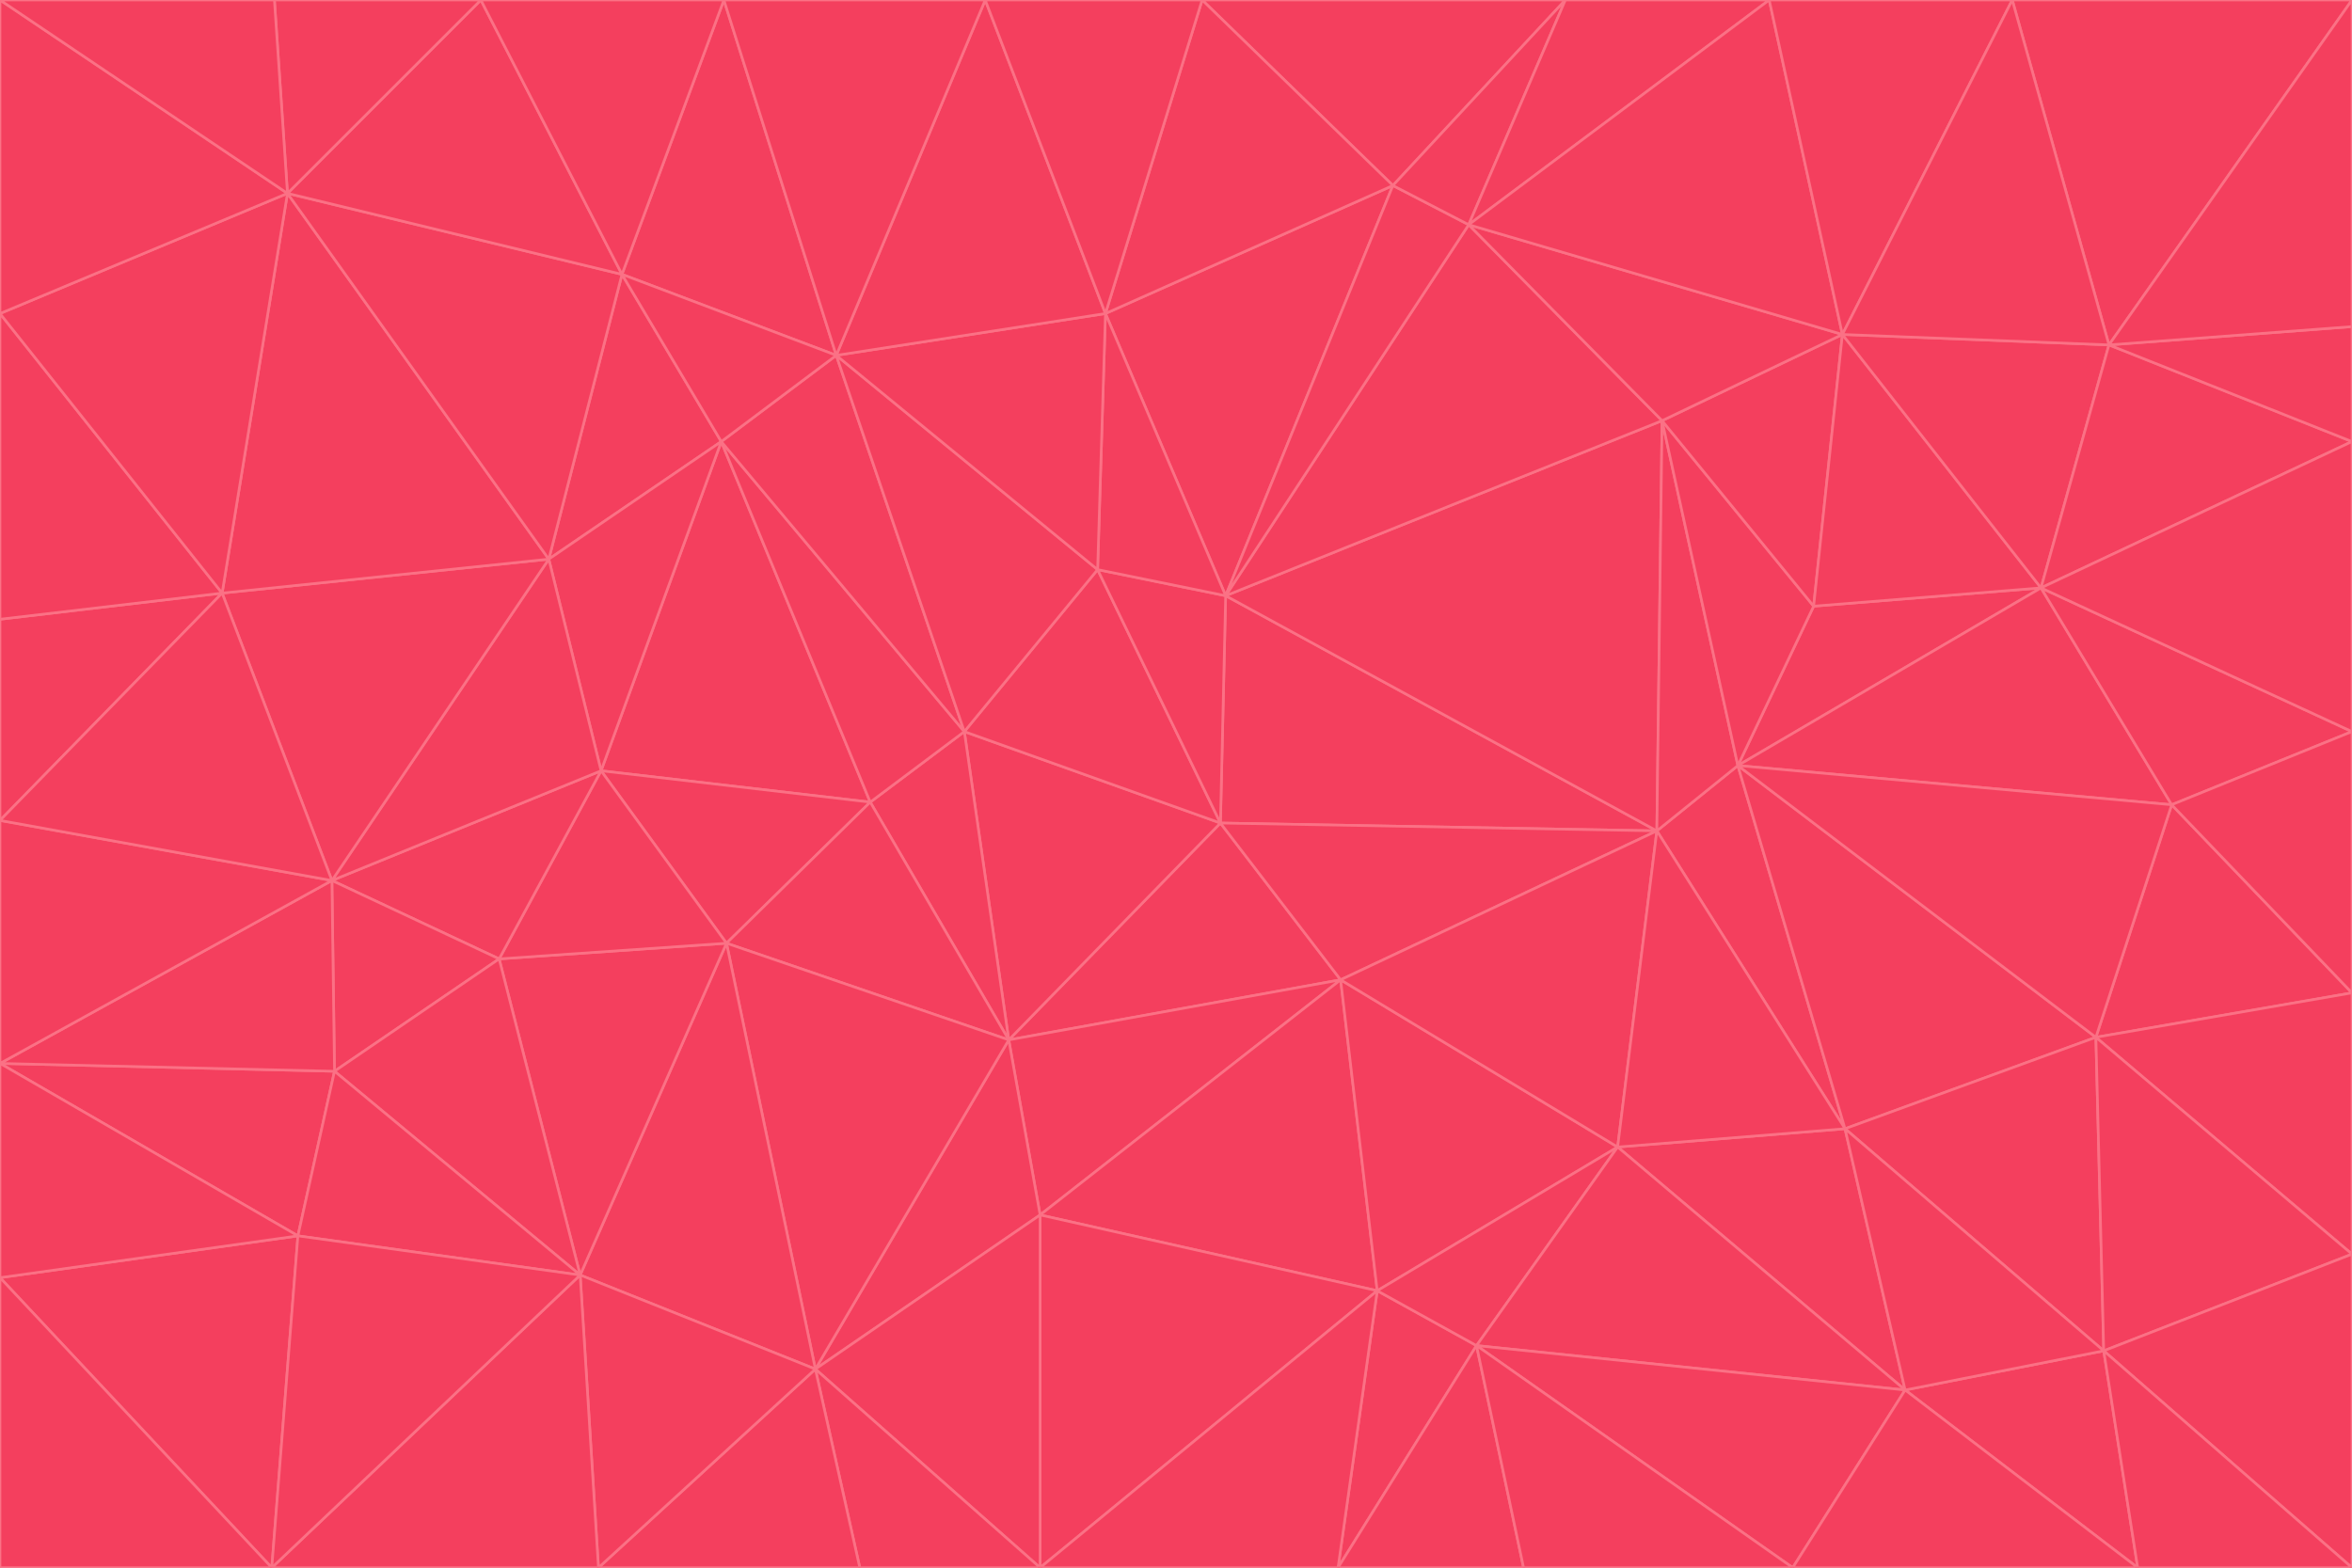 <svg id="visual" viewBox="0 0 900 600" width="900" height="600" xmlns="http://www.w3.org/2000/svg" xmlns:xlink="http://www.w3.org/1999/xlink" version="1.1"><g stroke-width="1" stroke-linejoin="bevel"><path d="M467 315L386 398L513 375Z" fill="#f43f5e" stroke="#fb7185"></path><path d="M386 398L398 465L513 375Z" fill="#f43f5e" stroke="#fb7185"></path><path d="M467 315L369 280L386 398Z" fill="#f43f5e" stroke="#fb7185"></path><path d="M369 280L333 307L386 398Z" fill="#f43f5e" stroke="#fb7185"></path><path d="M386 398L312 524L398 465Z" fill="#f43f5e" stroke="#fb7185"></path><path d="M398 465L527 494L513 375Z" fill="#f43f5e" stroke="#fb7185"></path><path d="M634 318L469 228L467 315Z" fill="#f43f5e" stroke="#fb7185"></path><path d="M467 315L420 218L369 280Z" fill="#f43f5e" stroke="#fb7185"></path><path d="M469 228L420 218L467 315Z" fill="#f43f5e" stroke="#fb7185"></path><path d="M276 169L230 295L333 307Z" fill="#f43f5e" stroke="#fb7185"></path><path d="M230 295L278 361L333 307Z" fill="#f43f5e" stroke="#fb7185"></path><path d="M333 307L278 361L386 398Z" fill="#f43f5e" stroke="#fb7185"></path><path d="M512 600L565 515L527 494Z" fill="#f43f5e" stroke="#fb7185"></path><path d="M527 494L619 439L513 375Z" fill="#f43f5e" stroke="#fb7185"></path><path d="M513 375L634 318L467 315Z" fill="#f43f5e" stroke="#fb7185"></path><path d="M565 515L619 439L527 494Z" fill="#f43f5e" stroke="#fb7185"></path><path d="M619 439L634 318L513 375Z" fill="#f43f5e" stroke="#fb7185"></path><path d="M278 361L312 524L386 398Z" fill="#f43f5e" stroke="#fb7185"></path><path d="M398 465L398 600L527 494Z" fill="#f43f5e" stroke="#fb7185"></path><path d="M312 524L398 600L398 465Z" fill="#f43f5e" stroke="#fb7185"></path><path d="M398 600L512 600L527 494Z" fill="#f43f5e" stroke="#fb7185"></path><path d="M729 532L706 432L619 439Z" fill="#f43f5e" stroke="#fb7185"></path><path d="M276 169L333 307L369 280Z" fill="#f43f5e" stroke="#fb7185"></path><path d="M278 361L222 488L312 524Z" fill="#f43f5e" stroke="#fb7185"></path><path d="M706 432L665 293L634 318Z" fill="#f43f5e" stroke="#fb7185"></path><path d="M634 318L636 161L469 228Z" fill="#f43f5e" stroke="#fb7185"></path><path d="M191 367L222 488L278 361Z" fill="#f43f5e" stroke="#fb7185"></path><path d="M312 524L329 600L398 600Z" fill="#f43f5e" stroke="#fb7185"></path><path d="M229 600L329 600L312 524Z" fill="#f43f5e" stroke="#fb7185"></path><path d="M230 295L191 367L278 361Z" fill="#f43f5e" stroke="#fb7185"></path><path d="M533 71L423 120L469 228Z" fill="#f43f5e" stroke="#fb7185"></path><path d="M469 228L423 120L420 218Z" fill="#f43f5e" stroke="#fb7185"></path><path d="M320 136L276 169L369 280Z" fill="#f43f5e" stroke="#fb7185"></path><path d="M512 600L583 600L565 515Z" fill="#f43f5e" stroke="#fb7185"></path><path d="M619 439L706 432L634 318Z" fill="#f43f5e" stroke="#fb7185"></path><path d="M729 532L619 439L565 515Z" fill="#f43f5e" stroke="#fb7185"></path><path d="M320 136L369 280L420 218Z" fill="#f43f5e" stroke="#fb7185"></path><path d="M230 295L127 337L191 367Z" fill="#f43f5e" stroke="#fb7185"></path><path d="M423 120L320 136L420 218Z" fill="#f43f5e" stroke="#fb7185"></path><path d="M781 225L694 232L665 293Z" fill="#f43f5e" stroke="#fb7185"></path><path d="M665 293L636 161L634 318Z" fill="#f43f5e" stroke="#fb7185"></path><path d="M694 232L636 161L665 293Z" fill="#f43f5e" stroke="#fb7185"></path><path d="M238 105L210 214L276 169Z" fill="#f43f5e" stroke="#fb7185"></path><path d="M276 169L210 214L230 295Z" fill="#f43f5e" stroke="#fb7185"></path><path d="M222 488L229 600L312 524Z" fill="#f43f5e" stroke="#fb7185"></path><path d="M104 600L229 600L222 488Z" fill="#f43f5e" stroke="#fb7185"></path><path d="M636 161L562 86L469 228Z" fill="#f43f5e" stroke="#fb7185"></path><path d="M277 0L238 105L320 136Z" fill="#f43f5e" stroke="#fb7185"></path><path d="M562 86L533 71L469 228Z" fill="#f43f5e" stroke="#fb7185"></path><path d="M686 600L729 532L565 515Z" fill="#f43f5e" stroke="#fb7185"></path><path d="M706 432L802 397L665 293Z" fill="#f43f5e" stroke="#fb7185"></path><path d="M127 337L128 410L191 367Z" fill="#f43f5e" stroke="#fb7185"></path><path d="M191 367L128 410L222 488Z" fill="#f43f5e" stroke="#fb7185"></path><path d="M210 214L127 337L230 295Z" fill="#f43f5e" stroke="#fb7185"></path><path d="M583 600L686 600L565 515Z" fill="#f43f5e" stroke="#fb7185"></path><path d="M377 0L320 136L423 120Z" fill="#f43f5e" stroke="#fb7185"></path><path d="M320 136L238 105L276 169Z" fill="#f43f5e" stroke="#fb7185"></path><path d="M210 214L85 227L127 337Z" fill="#f43f5e" stroke="#fb7185"></path><path d="M0 407L114 473L128 410Z" fill="#f43f5e" stroke="#fb7185"></path><path d="M128 410L114 473L222 488Z" fill="#f43f5e" stroke="#fb7185"></path><path d="M805 517L802 397L706 432Z" fill="#f43f5e" stroke="#fb7185"></path><path d="M694 232L705 128L636 161Z" fill="#f43f5e" stroke="#fb7185"></path><path d="M636 161L705 128L562 86Z" fill="#f43f5e" stroke="#fb7185"></path><path d="M599 0L460 0L533 71Z" fill="#f43f5e" stroke="#fb7185"></path><path d="M781 225L705 128L694 232Z" fill="#f43f5e" stroke="#fb7185"></path><path d="M831 308L781 225L665 293Z" fill="#f43f5e" stroke="#fb7185"></path><path d="M599 0L533 71L562 86Z" fill="#f43f5e" stroke="#fb7185"></path><path d="M533 71L460 0L423 120Z" fill="#f43f5e" stroke="#fb7185"></path><path d="M818 600L805 517L729 532Z" fill="#f43f5e" stroke="#fb7185"></path><path d="M729 532L805 517L706 432Z" fill="#f43f5e" stroke="#fb7185"></path><path d="M460 0L377 0L423 120Z" fill="#f43f5e" stroke="#fb7185"></path><path d="M900 380L831 308L802 397Z" fill="#f43f5e" stroke="#fb7185"></path><path d="M802 397L831 308L665 293Z" fill="#f43f5e" stroke="#fb7185"></path><path d="M110 74L85 227L210 214Z" fill="#f43f5e" stroke="#fb7185"></path><path d="M127 337L0 407L128 410Z" fill="#f43f5e" stroke="#fb7185"></path><path d="M677 0L599 0L562 86Z" fill="#f43f5e" stroke="#fb7185"></path><path d="M0 489L104 600L114 473Z" fill="#f43f5e" stroke="#fb7185"></path><path d="M114 473L104 600L222 488Z" fill="#f43f5e" stroke="#fb7185"></path><path d="M377 0L277 0L320 136Z" fill="#f43f5e" stroke="#fb7185"></path><path d="M238 105L110 74L210 214Z" fill="#f43f5e" stroke="#fb7185"></path><path d="M686 600L818 600L729 532Z" fill="#f43f5e" stroke="#fb7185"></path><path d="M900 480L900 380L802 397Z" fill="#f43f5e" stroke="#fb7185"></path><path d="M781 225L807 132L705 128Z" fill="#f43f5e" stroke="#fb7185"></path><path d="M705 128L677 0L562 86Z" fill="#f43f5e" stroke="#fb7185"></path><path d="M900 169L807 132L781 225Z" fill="#f43f5e" stroke="#fb7185"></path><path d="M770 0L677 0L705 128Z" fill="#f43f5e" stroke="#fb7185"></path><path d="M0 314L0 407L127 337Z" fill="#f43f5e" stroke="#fb7185"></path><path d="M900 480L802 397L805 517Z" fill="#f43f5e" stroke="#fb7185"></path><path d="M831 308L900 280L781 225Z" fill="#f43f5e" stroke="#fb7185"></path><path d="M0 237L0 314L85 227Z" fill="#f43f5e" stroke="#fb7185"></path><path d="M85 227L0 314L127 337Z" fill="#f43f5e" stroke="#fb7185"></path><path d="M184 0L110 74L238 105Z" fill="#f43f5e" stroke="#fb7185"></path><path d="M277 0L184 0L238 105Z" fill="#f43f5e" stroke="#fb7185"></path><path d="M0 407L0 489L114 473Z" fill="#f43f5e" stroke="#fb7185"></path><path d="M900 380L900 280L831 308Z" fill="#f43f5e" stroke="#fb7185"></path><path d="M900 600L900 480L805 517Z" fill="#f43f5e" stroke="#fb7185"></path><path d="M0 120L0 237L85 227Z" fill="#f43f5e" stroke="#fb7185"></path><path d="M900 0L770 0L807 132Z" fill="#f43f5e" stroke="#fb7185"></path><path d="M807 132L770 0L705 128Z" fill="#f43f5e" stroke="#fb7185"></path><path d="M900 280L900 169L781 225Z" fill="#f43f5e" stroke="#fb7185"></path><path d="M0 489L0 600L104 600Z" fill="#f43f5e" stroke="#fb7185"></path><path d="M818 600L900 600L805 517Z" fill="#f43f5e" stroke="#fb7185"></path><path d="M184 0L105 0L110 74Z" fill="#f43f5e" stroke="#fb7185"></path><path d="M110 74L0 120L85 227Z" fill="#f43f5e" stroke="#fb7185"></path><path d="M0 0L0 120L110 74Z" fill="#f43f5e" stroke="#fb7185"></path><path d="M900 169L900 125L807 132Z" fill="#f43f5e" stroke="#fb7185"></path><path d="M105 0L0 0L110 74Z" fill="#f43f5e" stroke="#fb7185"></path><path d="M900 125L900 0L807 132Z" fill="#f43f5e" stroke="#fb7185"></path></g></svg>